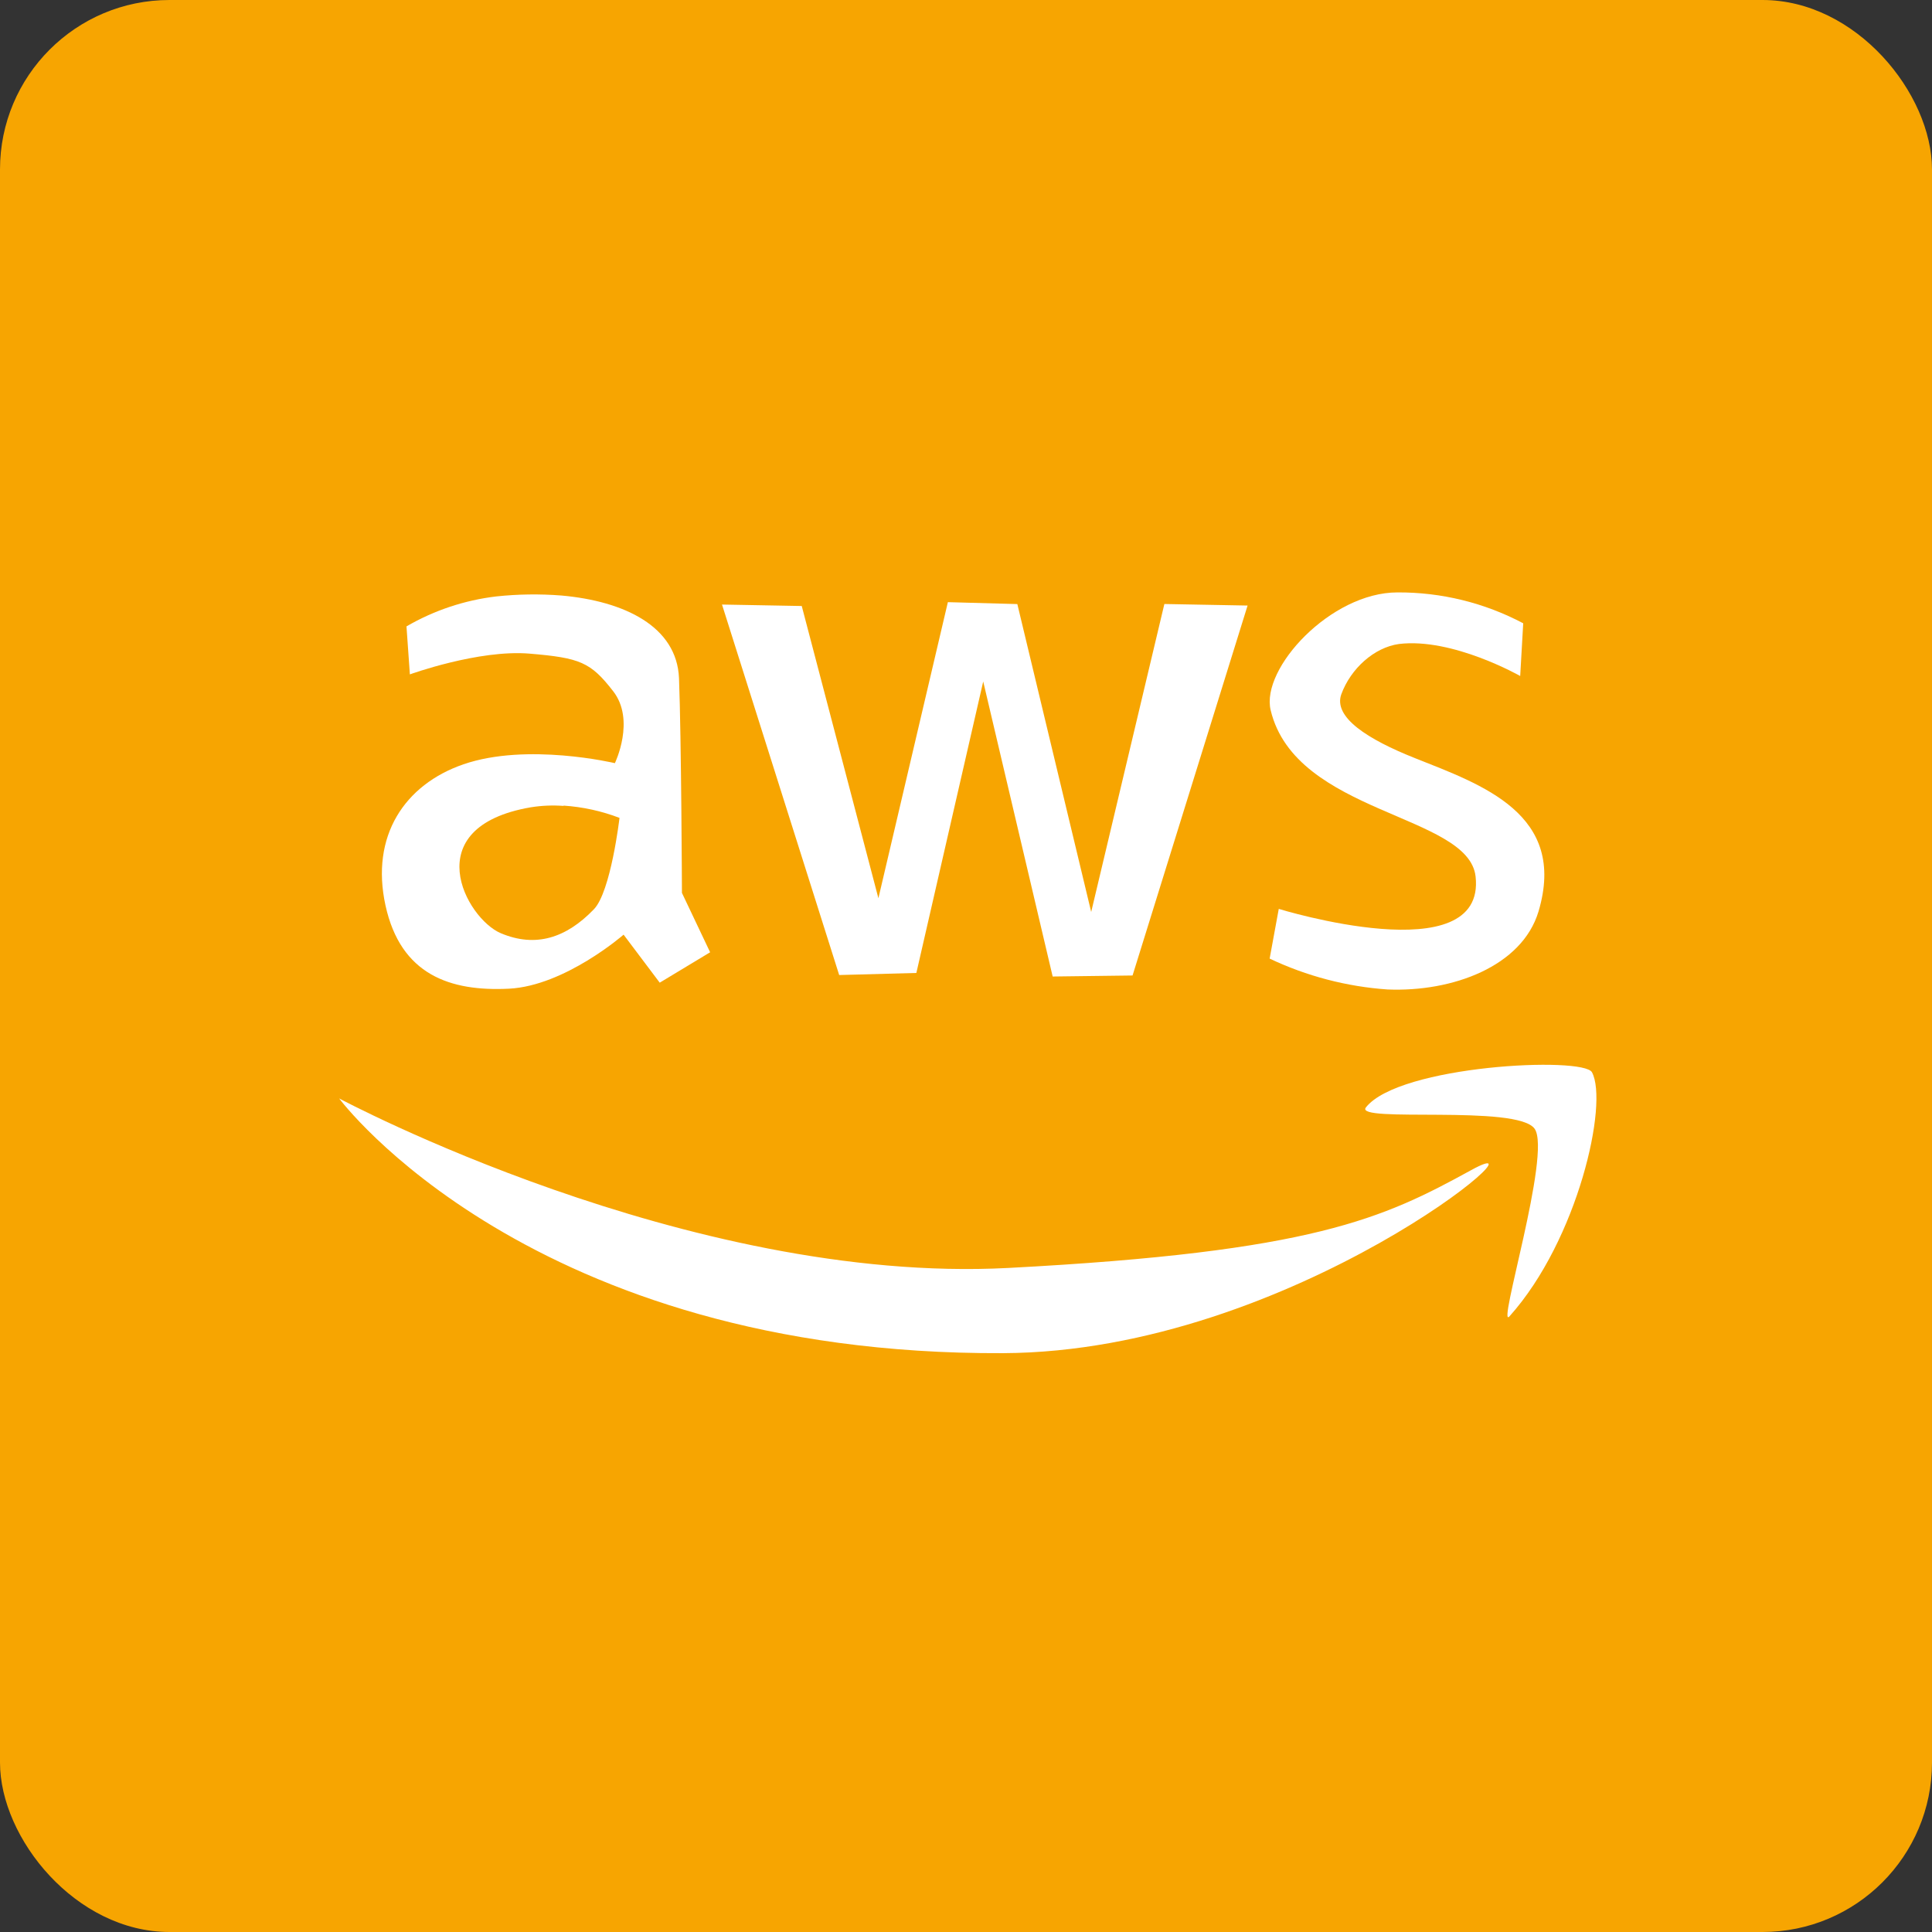 <svg xmlns="http://www.w3.org/2000/svg" width="114" height="114" fill="none" viewBox="0 0 114 114"><rect x="0" y="0" width="114" height="114" fill="#333333" stroke="none"/><rect width="114" height="114" fill="#F7A501" rx="10"/><path fill="#fff" fill-rule="evenodd" d="M33.126 35.139C31.845 35.039 30.558 35.057 29.282 35.193C27.414 35.415 25.611 36.016 23.985 36.961L24.185 39.793C24.185 39.793 28.243 38.318 31.244 38.568C34.246 38.819 34.852 39.078 36.181 40.786C37.511 42.494 36.282 45.031 36.282 45.031C36.282 45.031 31.112 43.801 27.346 45.099C23.875 46.297 21.849 49.326 22.746 53.425C23.643 57.524 26.562 58.512 30.033 58.339C33.335 58.171 36.796 55.151 36.796 55.151L38.928 57.984L41.902 56.19L40.239 52.687C40.239 52.687 40.203 43.578 40.066 40.021C39.939 36.961 36.842 35.471 33.126 35.139ZM33.253 47.536C34.384 47.611 35.497 47.855 36.555 48.26C36.555 48.26 36.045 52.619 35.043 53.653C33.403 55.356 31.6 55.93 29.55 55.065C27.501 54.199 24.54 48.802 31.317 47.636C31.957 47.533 32.607 47.505 33.253 47.554V47.536Z" clip-rule="evenodd"/><path fill="#fff" fill-rule="evenodd" d="M42.603 35.672L49.517 57.533L54.071 57.41L58.016 40.212L62.114 57.62L66.828 57.56L73.615 35.731L68.705 35.64L64.387 53.812L60.029 35.644L55.93 35.531L51.831 53.001L47.308 35.758L42.603 35.672Z" clip-rule="evenodd"/><path fill="#fff" fill-rule="evenodd" d="M89.701 39.889L89.879 36.778C87.594 35.568 85.045 34.942 82.459 34.956C78.52 34.956 74.389 39.443 74.976 41.902C76.448 48.055 86.654 48.028 87.069 51.717C87.706 57.41 75.455 53.63 75.455 53.63L74.917 56.563C77.102 57.599 79.46 58.217 81.872 58.385C85.716 58.544 89.806 57.018 90.78 53.789C92.498 48.028 87.442 46.306 83.493 44.735C80.706 43.628 78.652 42.321 79.148 40.959C79.704 39.452 81.079 38.204 82.55 37.999C85.716 37.616 89.701 39.889 89.701 39.889Z" clip-rule="evenodd"/><path fill="#fff" fill-rule="evenodd" d="M59.496 74.817C77.518 73.87 81.608 71.898 86.823 69.037C92.037 66.177 76.393 79.768 59.181 79.845C31.235 79.968 20.013 64.815 20.013 64.815C20.013 64.815 40.549 75.81 59.496 74.817Z" clip-rule="evenodd"/><path fill="#fff" fill-rule="evenodd" d="M80.597 65.344C82.56 62.852 93.422 62.32 93.937 63.272C94.916 65.093 93.117 73.15 89.073 77.668C88.28 78.579 91.555 68.072 90.557 66.61C89.56 65.148 79.863 66.278 80.597 65.344Z" clip-rule="evenodd"/></svg>